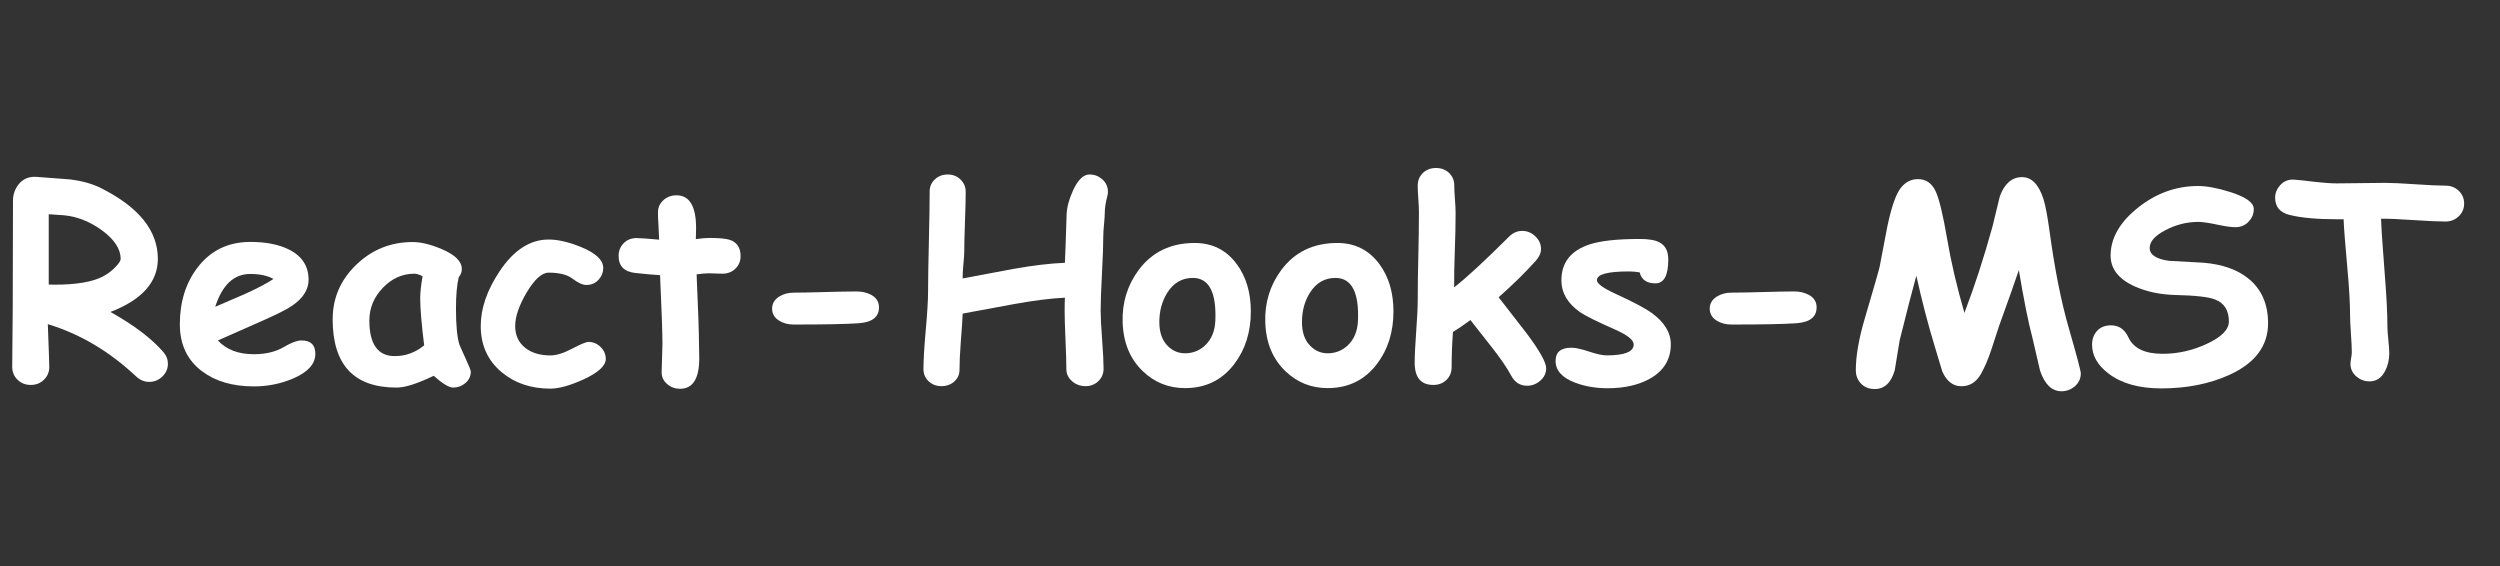 <svg version="1.1" id="Layer_1" xmlns="http://www.w3.org/2000/svg" x="0px" y="0px"
     width="212px" height="48px" viewBox="0 0 212 48">
    <rect x="0" y="0" width="212" height="48" fill="#333333" stroke="none"/>
    <g fill="#FFF">
        <path d="M12.646,32.385c-0.404,0-0.775-0.157-1.112-0.472c-2.269-2.126-4.762-3.602-7.479-4.425
		c0.083,2.179,0.124,3.388,0.124,3.627c0,0.428-0.15,0.788-0.449,1.084s-0.674,0.443-1.123,0.443s-0.824-0.147-1.123-0.443
		s-0.449-0.656-0.449-1.084c0-0.561,0.007-1.401,0.022-2.521s0.022-1.96,0.022-2.521l0.022-9.063c0-0.487,0.146-0.928,0.438-1.325
		C1.92,15.176,2.448,14.948,3.122,15c1.819,0.135,2.751,0.206,2.796,0.213c1.048,0.127,1.939,0.378,2.673,0.752
		c3.197,1.61,4.795,3.605,4.795,5.986c0,0.981-0.335,1.847-1.005,2.6c-0.67,0.752-1.675,1.387-3.016,1.903
		c1.984,1.108,3.478,2.238,4.481,3.392c0.262,0.3,0.393,0.633,0.393,0.999c0,0.42-0.157,0.781-0.472,1.084
		C13.454,32.233,13.08,32.385,12.646,32.385z M5.447,18.257c-0.06-0.007-0.498-0.038-1.314-0.09v5.963
		c0.187,0.007,0.352,0.011,0.494,0.011c1.834,0,3.193-0.229,4.077-0.685c0.382-0.195,0.732-0.453,1.05-0.775
		c0.318-0.322,0.477-0.565,0.477-0.73c0-0.838-0.532-1.647-1.595-2.426C7.625,18.792,6.563,18.369,5.447,18.257z"/>
        <path d="M21.529,32.767c-1.79,0-3.253-0.427-4.391-1.28c-1.258-0.943-1.887-2.272-1.887-3.986c0-1.895,0.498-3.497,1.494-4.807
		c1.108-1.453,2.602-2.179,4.481-2.179c1.303,0,2.385,0.209,3.246,0.629c1.13,0.554,1.696,1.415,1.696,2.583
		c0,0.824-0.46,1.553-1.381,2.19c-0.419,0.292-1.262,0.719-2.527,1.28l-3.785,1.673c0.359,0.39,0.793,0.682,1.303,0.877
		c0.509,0.194,1.093,0.291,1.752,0.291c1.003,0,1.853-0.205,2.549-0.617c0.622-0.367,1.119-0.551,1.494-0.551
		c0.779,0,1.168,0.379,1.168,1.135c0,0.854-0.625,1.55-1.875,2.089C23.816,32.542,22.704,32.767,21.529,32.767z M21.226,23.232
		c-0.696,0-1.292,0.232-1.786,0.696s-0.891,1.161-1.19,2.089c0.846-0.367,1.688-0.73,2.527-1.09c1.011-0.457,1.815-0.88,2.415-1.269
		C22.689,23.374,22.034,23.232,21.226,23.232z"/>
        <path d="M38.419,32.867c-0.344,0-0.891-0.333-1.64-0.999c-0.689,0.329-1.295,0.578-1.819,0.747
		c-0.524,0.168-0.97,0.252-1.336,0.252c-1.804,0-3.158-0.482-4.06-1.448c-0.902-0.966-1.354-2.411-1.354-4.335
		c0-1.805,0.667-3.349,1.999-4.633c1.333-1.284,2.927-1.926,4.784-1.926c0.711,0,1.535,0.2,2.471,0.601
		c1.13,0.482,1.696,1.042,1.696,1.679c0,0.267-0.086,0.5-0.258,0.701c-0.075,0.296-0.133,0.669-0.174,1.118
		c-0.042,0.448-0.062,0.973-0.062,1.573c0,1.416,0.101,2.435,0.303,3.058c0.022,0.066,0.195,0.452,0.517,1.156
		c0.292,0.638,0.438,1.001,0.438,1.09c0,0.393-0.152,0.719-0.455,0.979C39.166,32.738,38.816,32.867,38.419,32.867z M35.634,25.287
		c0-0.24,0.017-0.515,0.05-0.825c0.034-0.311,0.084-0.657,0.152-1.039c-0.15-0.075-0.283-0.129-0.399-0.163
		c-0.116-0.033-0.215-0.05-0.297-0.05c-1.018,0-1.909,0.399-2.673,1.196c-0.764,0.798-1.146,1.72-1.146,2.769
		c0,1.003,0.18,1.758,0.539,2.263c0.359,0.506,0.898,0.759,1.617,0.759c0.464,0,0.904-0.077,1.32-0.23
		c0.415-0.153,0.807-0.38,1.173-0.68C35.747,27.503,35.634,26.17,35.634,25.287z"/>
        <path d="M46.674,32.957c-1.647,0-3.028-0.468-4.144-1.403c-1.175-0.988-1.763-2.291-1.763-3.908c0-1.489,0.528-3.028,1.583-4.616
		c1.198-1.812,2.59-2.718,4.178-2.718c0.779,0,1.688,0.209,2.729,0.629c1.265,0.517,1.898,1.112,1.898,1.786
		c0,0.367-0.127,0.692-0.382,0.977c-0.27,0.307-0.618,0.46-1.044,0.46c-0.322,0-0.709-0.174-1.162-0.522
		c-0.453-0.348-1.133-0.522-2.039-0.522c-0.577,0-1.202,0.565-1.875,1.696c-0.644,1.093-0.966,2.036-0.966,2.83
		c0,0.786,0.285,1.403,0.854,1.853c0.539,0.428,1.25,0.641,2.134,0.641c0.501,0,1.116-0.191,1.842-0.572
		c0.726-0.383,1.187-0.573,1.381-0.573c0.404,0,0.75,0.146,1.039,0.438c0.289,0.291,0.433,0.625,0.433,0.999
		c0,0.584-0.636,1.168-1.909,1.752C48.321,32.699,47.393,32.957,46.674,32.957z"/>
        <path d="M61.251,23.209c-0.157,0-0.343-0.005-0.556-0.017c-0.214-0.011-0.399-0.017-0.556-0.017c-0.307,0-0.663,0.03-1.067,0.09
		c0.135,3.024,0.202,5.001,0.202,5.93c0,0.098,0.004,0.279,0.011,0.545s0.011,0.48,0.011,0.646c0,1.722-0.543,2.583-1.628,2.583
		c-0.412,0-0.768-0.127-1.067-0.382c-0.33-0.27-0.494-0.606-0.494-1.011c0-0.27,0.011-0.674,0.034-1.213s0.034-0.943,0.034-1.213
		c0-0.906-0.067-2.845-0.202-5.817c-0.464-0.022-1.166-0.084-2.105-0.186c-0.94-0.101-1.41-0.585-1.41-1.454
		c0-0.419,0.142-0.775,0.427-1.067s0.651-0.438,1.101-0.438c0.277,0,0.914,0.045,1.909,0.135c-0.007-0.24-0.026-0.636-0.056-1.19
		c-0.03-0.479-0.045-0.85-0.045-1.112c0-0.419,0.153-0.768,0.46-1.044s0.678-0.416,1.112-0.416c1.108,0,1.662,0.932,1.662,2.796
		l-0.022,0.921c0.464-0.067,0.842-0.101,1.134-0.101c0.861,0,1.449,0.056,1.763,0.168c0.599,0.209,0.898,0.667,0.898,1.37
		c0,0.427-0.146,0.782-0.438,1.067S61.7,23.209,61.251,23.209z"/>
        <path d="M72.83,27.41c-1.033,0.074-2.871,0.111-5.514,0.111c-0.464,0-0.872-0.104-1.224-0.314
		c-0.412-0.254-0.618-0.599-0.618-1.033c0-0.434,0.206-0.778,0.618-1.033c0.352-0.217,0.76-0.325,1.224-0.325
		c0.591,0,1.479-0.017,2.662-0.051c1.183-0.033,2.07-0.05,2.662-0.05c0.464,0,0.872,0.094,1.224,0.281
		c0.449,0.239,0.674,0.595,0.674,1.067C74.537,26.878,73.968,27.327,72.83,27.41z"/>
        <path d="M93.91,16.603c-0.15,0.549-0.225,1.027-0.225,1.433c0,0.21-0.021,0.536-0.063,0.976s-0.063,0.765-0.063,0.976
		c0,0.714-0.037,1.774-0.111,3.181c-0.076,1.406-0.113,2.467-0.113,3.181c0,0.549,0.041,1.368,0.125,2.459
		c0.082,1.09,0.123,1.91,0.123,2.459c0,0.414-0.146,0.764-0.438,1.049c-0.293,0.286-0.656,0.429-1.09,0.429
		c-0.441,0-0.824-0.141-1.146-0.421c-0.322-0.281-0.482-0.624-0.482-1.028c0-0.546-0.023-1.366-0.072-2.459
		s-0.074-1.913-0.074-2.459c0-0.428,0.008-0.805,0.023-1.135c-1.176,0.053-2.629,0.236-4.357,0.551
		c-1.438,0.262-2.875,0.527-4.313,0.797c-0.016,0.476-0.068,1.269-0.158,2.38c-0.074,0.979-0.111,1.779-0.111,2.401
		c0,0.384-0.146,0.709-0.438,0.975c-0.293,0.266-0.656,0.398-1.09,0.398c-0.436,0-0.797-0.139-1.09-0.417
		c-0.291-0.277-0.438-0.617-0.438-1.02c0-0.737,0.064-1.841,0.195-3.311c0.131-1.469,0.197-2.572,0.197-3.311
		c0-0.936,0.023-2.344,0.068-4.226c0.045-1.882,0.066-3.291,0.066-4.227c0-0.402,0.146-0.742,0.438-1.02
		c0.293-0.277,0.656-0.417,1.09-0.417s0.797,0.142,1.09,0.427c0.291,0.285,0.438,0.633,0.438,1.044c0,0.569-0.021,1.424-0.063,2.566
		c-0.041,1.142-0.061,1.998-0.061,2.566c0,0.187-0.027,0.546-0.078,1.078c-0.045,0.494-0.064,0.872-0.057,1.134l4.313-0.809
		c1.684-0.299,3.137-0.472,4.357-0.517c0.029-0.507,0.078-1.869,0.146-4.086c0.014-0.583,0.189-1.252,0.527-2.009
		c0.418-0.931,0.895-1.396,1.426-1.396c0.396,0,0.748,0.132,1.057,0.395c0.328,0.286,0.494,0.643,0.494,1.071
		C93.955,16.377,93.939,16.49,93.91,16.603z"/>
        <path d="M100.49,32.912c-1.385,0-2.575-0.475-3.571-1.426c-1.093-1.041-1.666-2.43-1.719-4.166
		c-0.052-1.655,0.401-3.13,1.359-4.425c1.138-1.527,2.722-2.291,4.75-2.291c1.498,0,2.688,0.599,3.572,1.797
		c0.793,1.078,1.189,2.415,1.189,4.009c0,1.737-0.464,3.22-1.393,4.447C103.639,32.228,102.242,32.912,100.49,32.912z
		 M101.164,23.569c-0.921-0.007-1.647,0.412-2.179,1.258c-0.449,0.711-0.674,1.542-0.674,2.494c0,0.898,0.255,1.587,0.764,2.066
		c0.404,0.381,0.876,0.572,1.415,0.572c0.651,0,1.217-0.221,1.696-0.662c0.546-0.518,0.838-1.217,0.875-2.101
		C103.159,24.786,102.526,23.576,101.164,23.569z"/>
        <path d="M112.585,32.912c-1.385,0-2.575-0.475-3.571-1.426c-1.093-1.041-1.666-2.43-1.719-4.166
		c-0.052-1.655,0.401-3.13,1.359-4.425c1.138-1.527,2.722-2.291,4.75-2.291c1.498,0,2.688,0.599,3.572,1.797
		c0.793,1.078,1.189,2.415,1.189,4.009c0,1.737-0.464,3.22-1.393,4.447C115.733,32.228,114.337,32.912,112.585,32.912z
		 M113.259,23.569c-0.921-0.007-1.647,0.412-2.179,1.258c-0.449,0.711-0.674,1.542-0.674,2.494c0,0.898,0.255,1.587,0.764,2.066
		c0.404,0.381,0.876,0.572,1.415,0.572c0.651,0,1.217-0.221,1.696-0.662c0.546-0.518,0.838-1.217,0.875-2.101
		C115.254,24.786,114.621,23.576,113.259,23.569z"/>
        <path d="M129.498,32.711c-0.591,0-1.04-0.285-1.348-0.854c-0.366-0.682-0.917-1.486-1.65-2.415
		c-1.138-1.445-1.74-2.212-1.809-2.302c-0.599,0.441-1.093,0.778-1.482,1.01c-0.074,1.041-0.111,2.037-0.111,2.988
		c0,0.434-0.146,0.793-0.438,1.078c-0.292,0.284-0.663,0.426-1.112,0.426c-1.055,0-1.583-0.629-1.583-1.887
		c0-0.591,0.043-1.477,0.129-2.655c0.086-1.18,0.13-2.065,0.13-2.656c0-1.085,0.017-2.327,0.05-3.723
		c0.034-1.396,0.051-2.63,0.051-3.701c0-0.322-0.017-0.702-0.051-1.14c-0.033-0.438-0.05-0.818-0.05-1.14
		c0-0.434,0.146-0.792,0.438-1.072c0.292-0.281,0.662-0.421,1.111-0.421s0.82,0.14,1.112,0.421c0.292,0.28,0.438,0.638,0.438,1.072
		c0,0.33,0.019,0.719,0.056,1.168s0.056,0.838,0.056,1.168c0,0.891-0.021,1.947-0.066,3.167c-0.045,1.168-0.064,2.208-0.057,3.122
		c1.019-0.786,2.568-2.216,4.649-4.29c0.329-0.33,0.704-0.494,1.123-0.494s0.79,0.153,1.112,0.46
		c0.321,0.307,0.482,0.663,0.482,1.067c0,0.344-0.146,0.678-0.438,1c-0.884,0.988-1.936,2.021-3.156,3.1l2.336,3.01
		c1.131,1.504,1.695,2.508,1.695,3.01c0,0.411-0.164,0.762-0.494,1.05C130.292,32.566,129.918,32.711,129.498,32.711z"/>
        <path d="M140.381,24.029c-0.741,0-1.187-0.311-1.337-0.932c-0.299-0.052-0.605-0.079-0.92-0.079c-1.805,0-2.707,0.247-2.707,0.741
		c0,0.292,0.543,0.685,1.629,1.179c1.482,0.681,2.485,1.213,3.01,1.594c1.085,0.787,1.628,1.674,1.628,2.662
		c0,1.288-0.599,2.265-1.797,2.932c-0.966,0.531-2.152,0.797-3.56,0.797c-0.996,0-1.906-0.153-2.729-0.461
		c-1.123-0.419-1.685-1.036-1.685-1.853c0-0.749,0.445-1.123,1.336-1.123c0.345,0,0.843,0.108,1.494,0.325
		c0.651,0.218,1.153,0.326,1.505,0.326c1.52,0,2.283-0.307,2.291-0.921c0-0.382-0.528-0.805-1.583-1.269
		c-1.543-0.682-2.531-1.172-2.965-1.472c-1.057-0.741-1.584-1.644-1.584-2.707c0-1.505,0.797-2.52,2.393-3.043
		c0.936-0.307,2.357-0.46,4.268-0.46c0.748,0,1.303,0.097,1.662,0.292c0.494,0.262,0.74,0.745,0.74,1.449
		C141.47,23.355,141.107,24.029,140.381,24.029z"/>
        <path d="M152.341,27.41c-1.033,0.074-2.871,0.111-5.515,0.111c-0.464,0-0.872-0.104-1.224-0.314
		c-0.412-0.254-0.618-0.599-0.618-1.033c0-0.434,0.206-0.778,0.618-1.033c0.352-0.217,0.76-0.325,1.224-0.325
		c0.592,0,1.479-0.017,2.662-0.051c1.183-0.033,2.07-0.05,2.662-0.05c0.464,0,0.872,0.094,1.224,0.281
		c0.449,0.239,0.674,0.595,0.674,1.067C154.048,26.878,153.479,27.327,152.341,27.41z"/>
        <path d="M162.506,23.378c-0.338,1.213-0.809,3.044-1.416,5.491c-0.142,0.847-0.28,1.688-0.415,2.527
		c-0.307,1.063-0.872,1.595-1.696,1.595c-0.516,0-0.924-0.176-1.224-0.528c-0.255-0.299-0.382-0.654-0.382-1.066
		c0-1.213,0.258-2.691,0.775-4.436c0.771-2.613,1.187-4.062,1.246-4.347c0.217-1.153,0.438-2.306,0.662-3.459
		c0.338-1.587,0.702-2.645,1.096-3.173c0.393-0.527,0.889-0.792,1.488-0.792c0.681,0,1.183,0.344,1.504,1.033
		c0.3,0.651,0.622,1.984,0.967,3.998c0.329,1.954,0.819,4.058,1.471,6.311c0.854-2.223,1.647-4.664,2.381-7.322l0.629-2.583
		c0.404-1.071,1.029-1.606,1.875-1.606c0.816,0,1.423,0.622,1.82,1.864c0.164,0.501,0.34,1.438,0.527,2.808
		c0.435,3.189,0.98,5.923,1.64,8.198c0.666,2.313,0.999,3.571,0.999,3.773c0,0.441-0.176,0.813-0.527,1.111
		c-0.329,0.27-0.7,0.404-1.111,0.404c-0.816,0-1.423-0.584-1.82-1.752l-0.629-2.717c-0.359-1.348-0.748-3.283-1.168-5.807
		c-0.336,1.003-0.895,2.579-1.673,4.729l-0.674,2.066c-0.277,0.815-0.565,1.485-0.864,2.01c-0.397,0.696-0.951,1.045-1.662,1.045
		c-0.704,0-1.243-0.416-1.617-1.247l-0.629-2.089C163.494,27.503,162.97,25.489,162.506,23.378z"/>
        <path d="M183.281,32.936c-1.901,0-3.398-0.424-4.492-1.27c-0.92-0.704-1.381-1.516-1.381-2.438c0-0.471,0.143-0.862,0.427-1.173
		s0.678-0.466,1.179-0.466c0.674,0,1.168,0.344,1.482,1.033c0.428,0.92,1.393,1.381,2.898,1.381c1.287,0,2.534-0.281,3.739-0.842
		c1.25-0.577,1.876-1.21,1.876-1.898c0-0.943-0.39-1.564-1.168-1.864c-0.555-0.218-1.666-0.345-3.336-0.382
		c-1.295-0.03-2.456-0.273-3.481-0.73c-1.385-0.622-2.066-1.512-2.044-2.673c0.022-1.46,0.801-2.798,2.336-4.015
		c1.535-1.216,3.227-1.825,5.076-1.825c0.733,0,1.64,0.168,2.718,0.505c1.34,0.419,2.011,0.902,2.011,1.449
		c0,0.389-0.135,0.734-0.404,1.033c-0.3,0.337-0.686,0.505-1.157,0.505c-0.352,0-0.878-0.075-1.578-0.225s-1.229-0.225-1.589-0.225
		c-0.966,0.007-1.883,0.24-2.752,0.696c-0.898,0.464-1.348,0.97-1.348,1.516c0,0.285,0.137,0.519,0.41,0.702
		c0.273,0.184,0.684,0.313,1.23,0.388c0.958,0.052,1.912,0.105,2.863,0.157c1.662,0.127,2.977,0.595,3.941,1.404
		c1.063,0.898,1.596,2.141,1.596,3.729c0,1.932-1.102,3.395-3.303,4.391C187.354,32.557,185.438,32.936,183.281,32.936z"/>
        <path d="M207.371,18.785c-0.584,0-1.494-0.041-2.729-0.124c-1.191-0.083-2.101-0.12-2.729-0.112c0.03,0.854,0.131,2.374,0.304,4.56
		c0.156,1.932,0.235,3.459,0.235,4.582c0,0.255,0.026,0.633,0.079,1.134c0.052,0.502,0.078,0.88,0.078,1.135
		c0,0.562-0.12,1.066-0.359,1.516c-0.307,0.577-0.745,0.865-1.314,0.865c-0.411,0-0.774-0.131-1.089-0.393
		c-0.352-0.293-0.528-0.659-0.528-1.102c0-0.104,0.02-0.264,0.057-0.477c0.037-0.214,0.057-0.377,0.057-0.488
		c0-0.345-0.024-0.865-0.073-1.562s-0.073-1.221-0.073-1.572c0-1.003-0.078-2.362-0.236-4.077c-0.18-1.969-0.284-3.328-0.314-4.077
		h-0.584c-1.669,0-2.994-0.12-3.975-0.359c-0.832-0.202-1.247-0.692-1.247-1.471c0-0.382,0.135-0.726,0.404-1.033
		c0.314-0.367,0.727-0.532,1.235-0.494c0.262,0.015,0.857,0.079,1.785,0.191c0.742,0.083,1.341,0.124,1.797,0.124
		c0.457,0,1.141-0.007,2.05-0.022c0.91-0.015,1.593-0.022,2.05-0.022c0.569,0,1.423,0.04,2.561,0.118
		c1.138,0.079,1.991,0.118,2.561,0.118c0.449,0,0.825,0.146,1.129,0.438c0.303,0.292,0.455,0.651,0.455,1.078
		s-0.152,0.788-0.455,1.083C208.196,18.637,207.82,18.785,207.371,18.785z"/>
    </g>
</svg>
